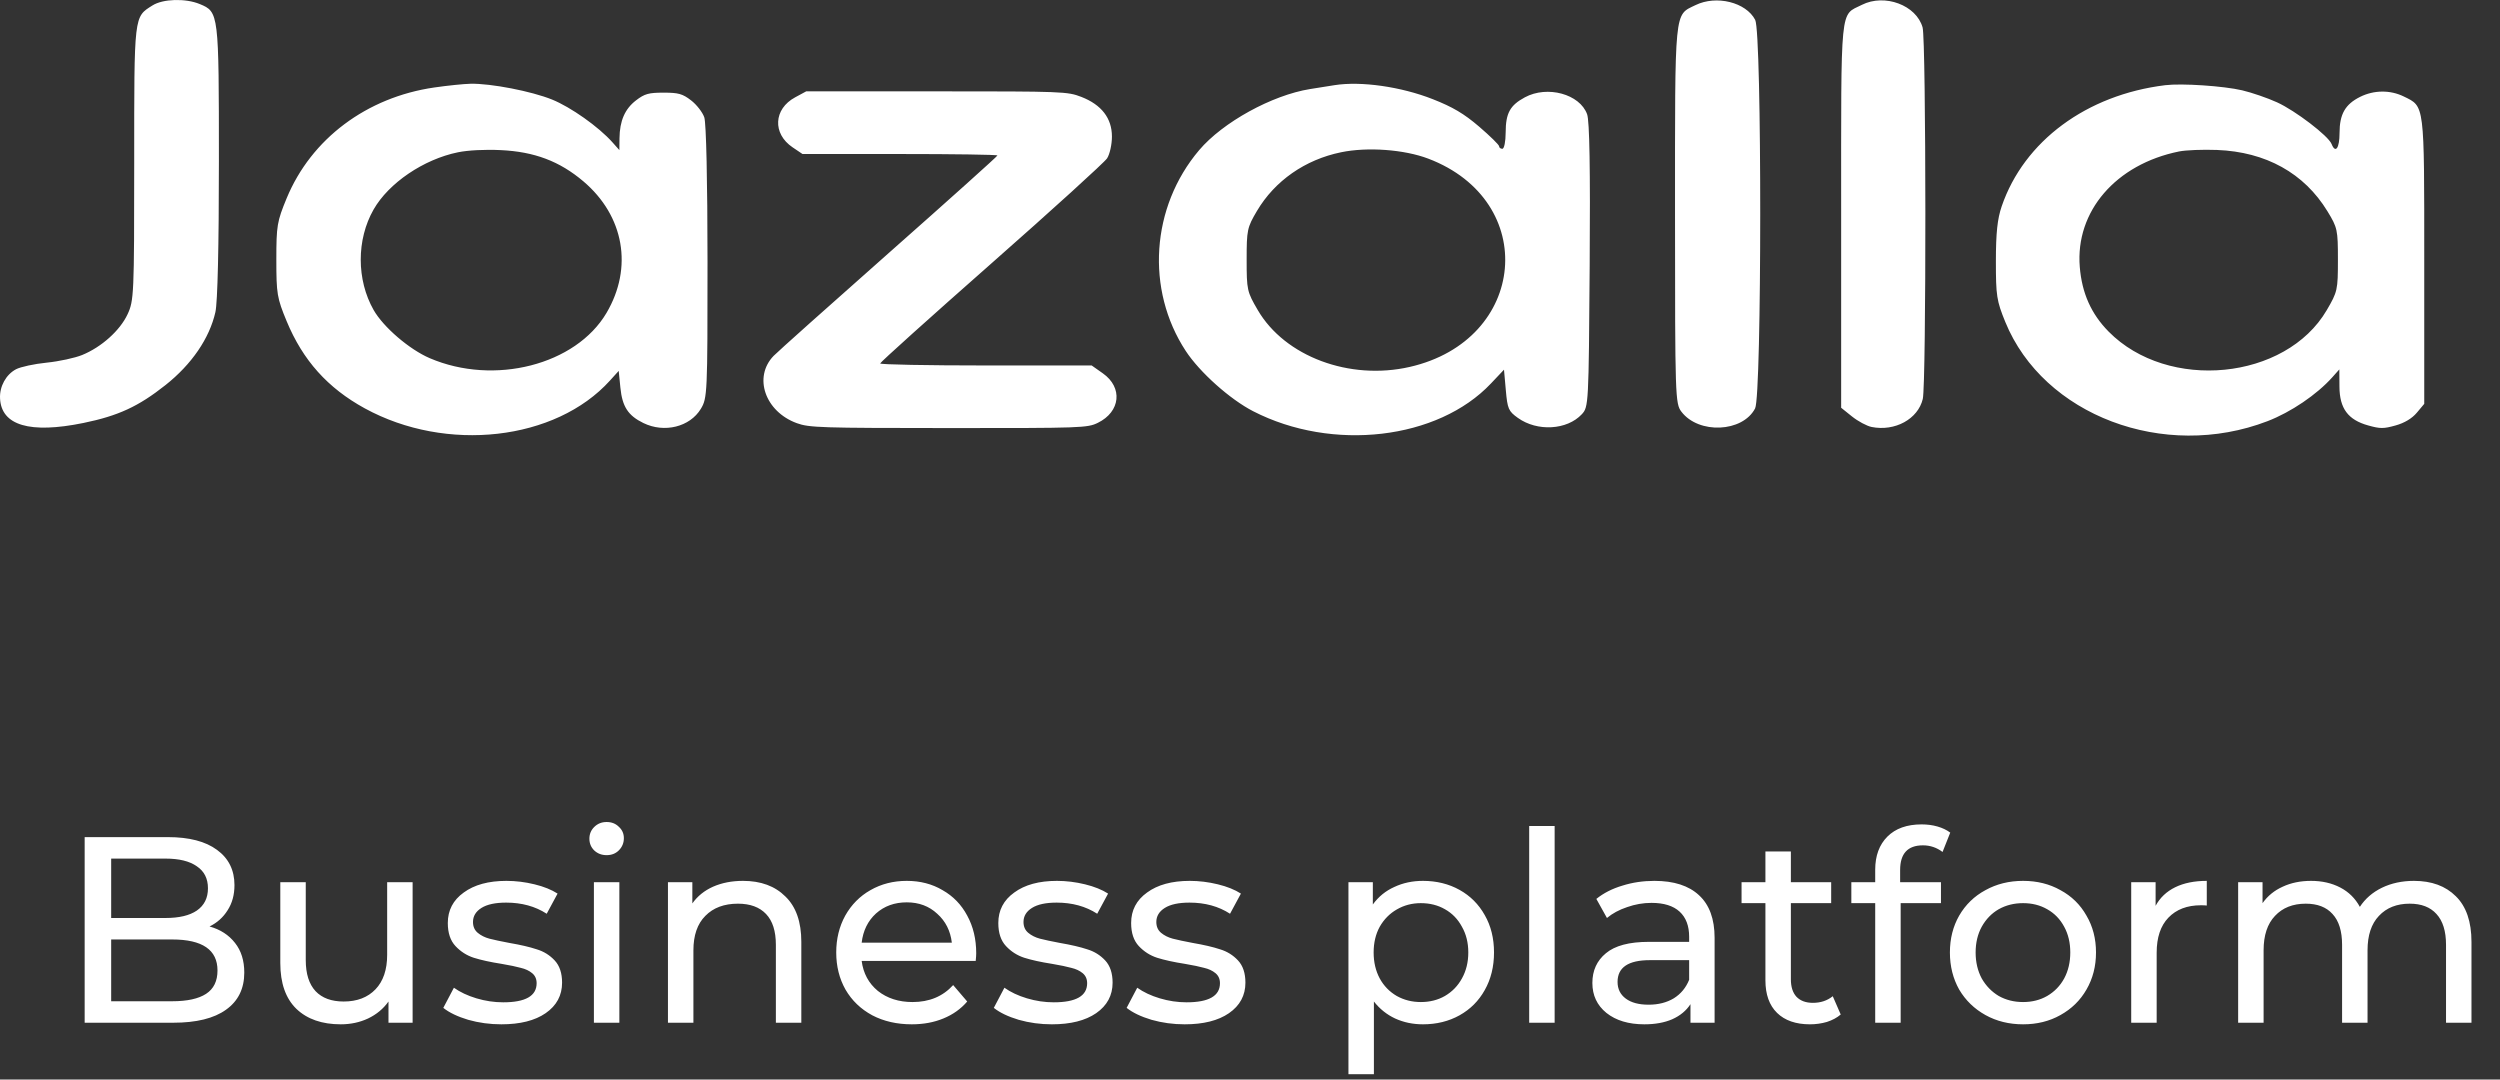 <svg width="132" height="57" viewBox="0 0 132 57" fill="none" xmlns="http://www.w3.org/2000/svg">
<rect x="0" y="0" width="132" height="57" fill="#333333" stroke="none"/>
<path d="M11.064 48.918C11.633 49.077 12.081 49.366 12.408 49.786C12.735 50.197 12.898 50.719 12.898 51.354C12.898 52.203 12.576 52.857 11.932 53.314C11.297 53.771 10.369 54 9.146 54H4.47V44.2H8.866C9.986 44.2 10.849 44.424 11.456 44.872C12.072 45.32 12.38 45.941 12.38 46.734C12.38 47.247 12.259 47.691 12.016 48.064C11.783 48.437 11.465 48.722 11.064 48.918ZM5.87 45.334V48.47H8.74C9.459 48.47 10.009 48.339 10.392 48.078C10.784 47.807 10.98 47.415 10.98 46.902C10.98 46.389 10.784 46.001 10.392 45.74C10.009 45.469 9.459 45.334 8.74 45.334H5.87ZM9.09 52.866C9.883 52.866 10.481 52.735 10.882 52.474C11.283 52.213 11.484 51.802 11.484 51.242C11.484 50.15 10.686 49.604 9.09 49.604H5.87V52.866H9.09ZM21.786 46.58V54H20.512V52.88C20.241 53.263 19.882 53.561 19.434 53.776C18.995 53.981 18.514 54.084 17.992 54.084C17.002 54.084 16.223 53.813 15.654 53.272C15.084 52.721 14.8 51.914 14.8 50.85V46.58H16.144V50.696C16.144 51.415 16.316 51.961 16.662 52.334C17.007 52.698 17.502 52.88 18.146 52.88C18.855 52.88 19.415 52.665 19.826 52.236C20.236 51.807 20.442 51.2 20.442 50.416V46.58H21.786ZM26.472 54.084C25.866 54.084 25.282 54.005 24.722 53.846C24.162 53.678 23.724 53.468 23.406 53.216L23.966 52.152C24.293 52.385 24.69 52.572 25.156 52.712C25.623 52.852 26.094 52.922 26.57 52.922C27.746 52.922 28.334 52.586 28.334 51.914C28.334 51.69 28.255 51.513 28.096 51.382C27.938 51.251 27.737 51.158 27.494 51.102C27.261 51.037 26.925 50.967 26.486 50.892C25.889 50.799 25.399 50.691 25.016 50.57C24.643 50.449 24.321 50.243 24.05 49.954C23.78 49.665 23.644 49.259 23.644 48.736C23.644 48.064 23.924 47.527 24.484 47.126C25.044 46.715 25.796 46.51 26.738 46.51C27.233 46.51 27.728 46.571 28.222 46.692C28.717 46.813 29.123 46.977 29.44 47.182L28.866 48.246C28.26 47.854 27.546 47.658 26.724 47.658C26.155 47.658 25.721 47.751 25.422 47.938C25.124 48.125 24.974 48.372 24.974 48.68C24.974 48.923 25.058 49.114 25.226 49.254C25.394 49.394 25.6 49.497 25.842 49.562C26.094 49.627 26.444 49.702 26.892 49.786C27.49 49.889 27.97 50.001 28.334 50.122C28.708 50.234 29.025 50.43 29.286 50.71C29.548 50.99 29.678 51.382 29.678 51.886C29.678 52.558 29.389 53.095 28.81 53.496C28.241 53.888 27.462 54.084 26.472 54.084ZM31.358 46.58H32.702V54H31.358V46.58ZM32.03 45.152C31.769 45.152 31.549 45.068 31.372 44.9C31.204 44.732 31.12 44.527 31.12 44.284C31.12 44.041 31.204 43.836 31.372 43.668C31.549 43.491 31.769 43.402 32.03 43.402C32.291 43.402 32.506 43.486 32.674 43.654C32.851 43.813 32.94 44.013 32.94 44.256C32.94 44.508 32.851 44.723 32.674 44.9C32.506 45.068 32.291 45.152 32.03 45.152ZM39.23 46.51C40.173 46.51 40.919 46.785 41.47 47.336C42.03 47.877 42.31 48.675 42.31 49.73V54H40.966V49.884C40.966 49.165 40.794 48.624 40.448 48.26C40.103 47.896 39.608 47.714 38.964 47.714C38.236 47.714 37.662 47.929 37.242 48.358C36.822 48.778 36.612 49.385 36.612 50.178V54H35.268V46.58H36.556V47.7C36.827 47.317 37.191 47.023 37.648 46.818C38.115 46.613 38.642 46.51 39.23 46.51ZM51.544 50.332C51.544 50.435 51.535 50.57 51.517 50.738H45.496C45.581 51.391 45.865 51.919 46.35 52.32C46.845 52.712 47.456 52.908 48.184 52.908C49.071 52.908 49.785 52.609 50.327 52.012L51.069 52.88C50.733 53.272 50.312 53.571 49.809 53.776C49.314 53.981 48.758 54.084 48.142 54.084C47.358 54.084 46.663 53.925 46.056 53.608C45.45 53.281 44.978 52.829 44.642 52.25C44.316 51.671 44.153 51.018 44.153 50.29C44.153 49.571 44.311 48.923 44.629 48.344C44.955 47.765 45.398 47.317 45.959 47C46.528 46.673 47.167 46.51 47.877 46.51C48.586 46.51 49.216 46.673 49.767 47C50.327 47.317 50.761 47.765 51.069 48.344C51.386 48.923 51.544 49.585 51.544 50.332ZM47.877 47.644C47.233 47.644 46.691 47.84 46.252 48.232C45.823 48.624 45.571 49.137 45.496 49.772H50.257C50.182 49.147 49.925 48.638 49.486 48.246C49.057 47.845 48.52 47.644 47.877 47.644ZM55.539 54.084C54.932 54.084 54.349 54.005 53.789 53.846C53.229 53.678 52.79 53.468 52.473 53.216L53.033 52.152C53.359 52.385 53.756 52.572 54.223 52.712C54.689 52.852 55.161 52.922 55.637 52.922C56.813 52.922 57.401 52.586 57.401 51.914C57.401 51.69 57.321 51.513 57.163 51.382C57.004 51.251 56.803 51.158 56.561 51.102C56.327 51.037 55.991 50.967 55.553 50.892C54.955 50.799 54.465 50.691 54.083 50.57C53.709 50.449 53.387 50.243 53.117 49.954C52.846 49.665 52.711 49.259 52.711 48.736C52.711 48.064 52.991 47.527 53.551 47.126C54.111 46.715 54.862 46.51 55.805 46.51C56.299 46.51 56.794 46.571 57.289 46.692C57.783 46.813 58.189 46.977 58.507 47.182L57.933 48.246C57.326 47.854 56.612 47.658 55.791 47.658C55.221 47.658 54.787 47.751 54.489 47.938C54.19 48.125 54.041 48.372 54.041 48.68C54.041 48.923 54.125 49.114 54.293 49.254C54.461 49.394 54.666 49.497 54.909 49.562C55.161 49.627 55.511 49.702 55.959 49.786C56.556 49.889 57.037 50.001 57.401 50.122C57.774 50.234 58.091 50.43 58.353 50.71C58.614 50.99 58.745 51.382 58.745 51.886C58.745 52.558 58.455 53.095 57.877 53.496C57.307 53.888 56.528 54.084 55.539 54.084ZM62.552 54.084C61.946 54.084 61.362 54.005 60.802 53.846C60.242 53.678 59.804 53.468 59.486 53.216L60.046 52.152C60.373 52.385 60.77 52.572 61.236 52.712C61.703 52.852 62.174 52.922 62.65 52.922C63.826 52.922 64.414 52.586 64.414 51.914C64.414 51.69 64.335 51.513 64.176 51.382C64.018 51.251 63.817 51.158 63.574 51.102C63.341 51.037 63.005 50.967 62.566 50.892C61.969 50.799 61.479 50.691 61.096 50.57C60.723 50.449 60.401 50.243 60.13 49.954C59.86 49.665 59.724 49.259 59.724 48.736C59.724 48.064 60.004 47.527 60.564 47.126C61.124 46.715 61.876 46.51 62.818 46.51C63.313 46.51 63.808 46.571 64.302 46.692C64.797 46.813 65.203 46.977 65.52 47.182L64.946 48.246C64.34 47.854 63.626 47.658 62.804 47.658C62.235 47.658 61.801 47.751 61.502 47.938C61.204 48.125 61.054 48.372 61.054 48.68C61.054 48.923 61.138 49.114 61.306 49.254C61.474 49.394 61.68 49.497 61.922 49.562C62.174 49.627 62.524 49.702 62.972 49.786C63.57 49.889 64.05 50.001 64.414 50.122C64.788 50.234 65.105 50.43 65.366 50.71C65.628 50.99 65.758 51.382 65.758 51.886C65.758 52.558 65.469 53.095 64.89 53.496C64.321 53.888 63.542 54.084 62.552 54.084ZM75.132 46.51C75.85 46.51 76.495 46.669 77.064 46.986C77.633 47.303 78.076 47.747 78.394 48.316C78.721 48.885 78.884 49.543 78.884 50.29C78.884 51.037 78.721 51.699 78.394 52.278C78.076 52.847 77.633 53.291 77.064 53.608C76.495 53.925 75.85 54.084 75.132 54.084C74.6 54.084 74.11 53.981 73.662 53.776C73.223 53.571 72.85 53.272 72.542 52.88V56.716H71.198V46.58H72.486V47.756C72.784 47.345 73.162 47.037 73.62 46.832C74.077 46.617 74.581 46.51 75.132 46.51ZM75.02 52.908C75.496 52.908 75.921 52.801 76.294 52.586C76.677 52.362 76.975 52.054 77.19 51.662C77.414 51.261 77.526 50.803 77.526 50.29C77.526 49.777 77.414 49.324 77.19 48.932C76.975 48.531 76.677 48.223 76.294 48.008C75.921 47.793 75.496 47.686 75.02 47.686C74.553 47.686 74.129 47.798 73.746 48.022C73.373 48.237 73.074 48.54 72.85 48.932C72.635 49.324 72.528 49.777 72.528 50.29C72.528 50.803 72.635 51.261 72.85 51.662C73.064 52.054 73.363 52.362 73.746 52.586C74.129 52.801 74.553 52.908 75.02 52.908ZM80.741 43.612H82.085V54H80.741V43.612ZM87.353 46.51C88.38 46.51 89.164 46.762 89.705 47.266C90.256 47.77 90.531 48.521 90.531 49.52V54H89.257V53.02C89.033 53.365 88.711 53.631 88.291 53.818C87.88 53.995 87.39 54.084 86.821 54.084C85.99 54.084 85.323 53.883 84.819 53.482C84.324 53.081 84.077 52.553 84.077 51.9C84.077 51.247 84.315 50.724 84.791 50.332C85.267 49.931 86.023 49.73 87.059 49.73H89.187V49.464C89.187 48.885 89.019 48.442 88.683 48.134C88.347 47.826 87.852 47.672 87.199 47.672C86.76 47.672 86.331 47.747 85.911 47.896C85.491 48.036 85.136 48.227 84.847 48.47L84.287 47.462C84.67 47.154 85.127 46.921 85.659 46.762C86.191 46.594 86.756 46.51 87.353 46.51ZM87.045 53.048C87.558 53.048 88.002 52.936 88.375 52.712C88.748 52.479 89.019 52.152 89.187 51.732V50.696H87.115C85.976 50.696 85.407 51.079 85.407 51.844C85.407 52.217 85.552 52.511 85.841 52.726C86.13 52.941 86.532 53.048 87.045 53.048ZM97.19 53.566C96.994 53.734 96.751 53.865 96.462 53.958C96.173 54.042 95.874 54.084 95.566 54.084C94.82 54.084 94.241 53.883 93.83 53.482C93.419 53.081 93.214 52.507 93.214 51.76V47.686H91.954V46.58H93.214V44.956H94.558V46.58H96.686V47.686H94.558V51.704C94.558 52.105 94.656 52.413 94.852 52.628C95.058 52.843 95.347 52.95 95.72 52.95C96.131 52.95 96.481 52.833 96.77 52.6L97.19 53.566ZM101.531 44.634C100.728 44.634 100.327 45.068 100.327 45.936V46.58H102.483V47.686H100.355V54H99.011V47.686H97.751V46.58H99.011V45.922C99.011 45.185 99.226 44.601 99.655 44.172C100.084 43.743 100.686 43.528 101.461 43.528C101.76 43.528 102.04 43.565 102.301 43.64C102.562 43.715 102.786 43.822 102.973 43.962L102.567 44.984C102.259 44.751 101.914 44.634 101.531 44.634ZM106.819 54.084C106.082 54.084 105.419 53.921 104.831 53.594C104.243 53.267 103.781 52.819 103.445 52.25C103.119 51.671 102.955 51.018 102.955 50.29C102.955 49.562 103.119 48.913 103.445 48.344C103.781 47.765 104.243 47.317 104.831 47C105.419 46.673 106.082 46.51 106.819 46.51C107.557 46.51 108.215 46.673 108.793 47C109.381 47.317 109.839 47.765 110.165 48.344C110.501 48.913 110.669 49.562 110.669 50.29C110.669 51.018 110.501 51.671 110.165 52.25C109.839 52.819 109.381 53.267 108.793 53.594C108.215 53.921 107.557 54.084 106.819 54.084ZM106.819 52.908C107.295 52.908 107.72 52.801 108.093 52.586C108.476 52.362 108.775 52.054 108.989 51.662C109.204 51.261 109.311 50.803 109.311 50.29C109.311 49.777 109.204 49.324 108.989 48.932C108.775 48.531 108.476 48.223 108.093 48.008C107.72 47.793 107.295 47.686 106.819 47.686C106.343 47.686 105.914 47.793 105.531 48.008C105.158 48.223 104.859 48.531 104.635 48.932C104.421 49.324 104.313 49.777 104.313 50.29C104.313 50.803 104.421 51.261 104.635 51.662C104.859 52.054 105.158 52.362 105.531 52.586C105.914 52.801 106.343 52.908 106.819 52.908ZM113.816 47.826C114.049 47.397 114.395 47.07 114.852 46.846C115.309 46.622 115.865 46.51 116.518 46.51V47.812C116.443 47.803 116.341 47.798 116.21 47.798C115.482 47.798 114.908 48.017 114.488 48.456C114.077 48.885 113.872 49.501 113.872 50.304V54H112.528V46.58H113.816V47.826ZM127.456 46.51C128.39 46.51 129.127 46.781 129.668 47.322C130.219 47.863 130.494 48.666 130.494 49.73V54H129.15V49.884C129.15 49.165 128.982 48.624 128.646 48.26C128.32 47.896 127.848 47.714 127.232 47.714C126.551 47.714 126.01 47.929 125.608 48.358C125.207 48.778 125.006 49.385 125.006 50.178V54H123.662V49.884C123.662 49.165 123.494 48.624 123.158 48.26C122.832 47.896 122.36 47.714 121.744 47.714C121.063 47.714 120.522 47.929 120.12 48.358C119.719 48.778 119.518 49.385 119.518 50.178V54H118.174V46.58H119.462V47.686C119.733 47.303 120.088 47.014 120.526 46.818C120.965 46.613 121.464 46.51 122.024 46.51C122.603 46.51 123.116 46.627 123.564 46.86C124.012 47.093 124.358 47.434 124.6 47.882C124.88 47.453 125.268 47.117 125.762 46.874C126.266 46.631 126.831 46.51 127.456 46.51Z" fill="white"/>
<path fill-rule="evenodd" clip-rule="evenodd" d="M8.052 0.286C7.066 0.908 7.086 0.735 7.086 8.602C7.086 15.555 7.072 15.87 6.735 16.594C6.334 17.452 5.359 18.327 4.338 18.744C3.954 18.901 3.11 19.083 2.462 19.148C1.814 19.213 1.088 19.37 0.849 19.495C0.318 19.774 -0.028 20.402 0.002 21.034C0.069 22.466 1.58 22.912 4.406 22.333C6.243 21.956 7.311 21.463 8.737 20.333C10.12 19.238 11.06 17.865 11.373 16.48C11.49 15.965 11.558 13.017 11.558 8.515C11.558 0.673 11.553 0.631 10.548 0.214C9.793 -0.098 8.608 -0.064 8.052 0.286ZM89.524 0.269C88.392 0.822 88.441 0.33 88.441 11.33C88.442 20.971 88.453 21.31 88.778 21.737C89.689 22.935 92.009 22.832 92.669 21.565C93.027 20.879 93.032 1.735 92.674 1.049C92.189 0.119 90.624 -0.269 89.524 0.269ZM98.308 0.255C97.139 0.844 97.213 0.095 97.213 11.347V21.53L97.787 21.991C98.103 22.244 98.568 22.493 98.82 22.544C100.054 22.792 101.272 22.125 101.523 21.064C101.711 20.266 101.702 2.12 101.513 1.448C101.182 0.272 99.51 -0.351 98.308 0.255ZM22.931 4.619C19.357 5.137 16.434 7.33 15.137 10.464C14.628 11.695 14.591 11.915 14.591 13.714C14.591 15.51 14.628 15.735 15.133 16.954C15.989 19.023 17.301 20.488 19.26 21.561C23.569 23.92 29.337 23.267 32.205 20.095L32.668 19.583L32.757 20.474C32.857 21.472 33.162 21.941 33.97 22.336C35.076 22.877 36.428 22.542 37.006 21.584C37.346 21.021 37.358 20.773 37.357 13.843C37.356 9.553 37.288 6.488 37.186 6.194C37.092 5.924 36.778 5.521 36.487 5.298C36.037 4.952 35.823 4.892 35.036 4.892C34.248 4.892 34.035 4.952 33.584 5.298C32.993 5.752 32.719 6.381 32.709 7.305L32.703 7.925L32.334 7.511C31.603 6.692 30.14 5.657 29.146 5.255C28.064 4.817 25.923 4.402 24.852 4.422C24.493 4.429 23.629 4.518 22.931 4.619ZM70.467 4.496C70.278 4.526 69.697 4.618 69.177 4.701C67.164 5.023 64.563 6.455 63.315 7.928C60.773 10.929 60.482 15.29 62.608 18.532C63.345 19.656 64.943 21.084 66.167 21.713C70.353 23.864 75.921 23.214 78.723 20.247L79.411 19.519L79.507 20.598C79.595 21.59 79.647 21.709 80.144 22.065C81.168 22.799 82.74 22.709 83.52 21.872C83.877 21.489 83.884 21.362 83.935 14.014C83.971 8.913 83.928 6.383 83.799 6.031C83.412 4.965 81.697 4.499 80.514 5.138C79.728 5.562 79.502 5.974 79.499 6.994C79.498 7.475 79.421 7.856 79.325 7.856C79.23 7.856 79.153 7.796 79.153 7.723C79.153 7.65 78.678 7.184 78.099 6.687C77.298 6.001 76.708 5.652 75.648 5.235C73.975 4.577 71.863 4.276 70.467 4.496ZM114.326 4.498C110.172 5.007 106.869 7.451 105.691 10.889C105.462 11.557 105.384 12.293 105.383 13.783C105.382 15.618 105.423 15.882 105.881 17.003C107.897 21.932 114.257 24.338 119.722 22.239C120.957 21.765 122.33 20.835 123.148 19.918L123.517 19.504L123.523 20.414C123.529 21.566 123.974 22.166 125.039 22.463C125.677 22.642 125.851 22.642 126.489 22.463C126.956 22.333 127.355 22.094 127.607 21.793L128 21.324V13.756C128 5.404 128.029 5.637 126.917 5.093C126.202 4.744 125.349 4.751 124.619 5.112C123.827 5.505 123.528 6.028 123.528 7.022C123.528 7.828 123.313 8.124 123.107 7.602C122.937 7.174 121.195 5.842 120.228 5.403C119.726 5.174 118.897 4.889 118.387 4.769C117.408 4.539 115.196 4.391 114.326 4.498ZM41.984 5.139C40.844 5.753 40.777 7.056 41.848 7.778L42.372 8.132H47.519C50.349 8.132 52.665 8.166 52.665 8.209C52.665 8.251 50.091 10.561 46.944 13.343C43.798 16.125 41.054 18.576 40.847 18.79C39.764 19.91 40.394 21.733 42.074 22.344C42.721 22.58 43.341 22.6 50.085 22.602C57.117 22.605 57.417 22.594 57.965 22.326C59.165 21.739 59.295 20.461 58.23 19.712L57.641 19.297H52.057C48.986 19.297 46.473 19.249 46.473 19.19C46.473 19.131 49.111 16.758 52.336 13.917C55.56 11.076 58.313 8.576 58.454 8.361C58.595 8.145 58.71 7.628 58.71 7.211C58.71 6.243 58.159 5.529 57.094 5.116C56.365 4.833 56.12 4.823 49.455 4.823H42.568L41.984 5.139ZM24.18 8.041C22.366 8.413 20.523 9.664 19.724 11.065C18.82 12.649 18.822 14.777 19.727 16.368C20.242 17.273 21.616 18.452 22.693 18.913C26.098 20.371 30.403 19.268 32.023 16.523C33.434 14.13 32.955 11.4 30.803 9.576C29.549 8.513 28.215 8.009 26.436 7.926C25.597 7.886 24.716 7.932 24.18 8.041ZM70.811 8.039C68.909 8.43 67.309 9.547 66.367 11.139C65.85 12.014 65.823 12.143 65.823 13.714C65.823 15.31 65.844 15.404 66.412 16.375C67.843 18.824 71.259 20.1 74.436 19.373C80.64 17.956 81.291 10.611 75.412 8.376C74.141 7.893 72.206 7.751 70.811 8.039ZM115.056 7.997C111.714 8.674 109.574 11.16 109.812 14.091C109.924 15.477 110.413 16.572 111.334 17.507C114.471 20.687 120.689 20.076 122.853 16.375C123.421 15.404 123.442 15.31 123.442 13.714C123.442 12.132 123.418 12.021 122.889 11.155C121.66 9.141 119.634 8.017 117.058 7.918C116.312 7.889 115.412 7.925 115.056 7.997Z" fill="white"/>
</svg>
